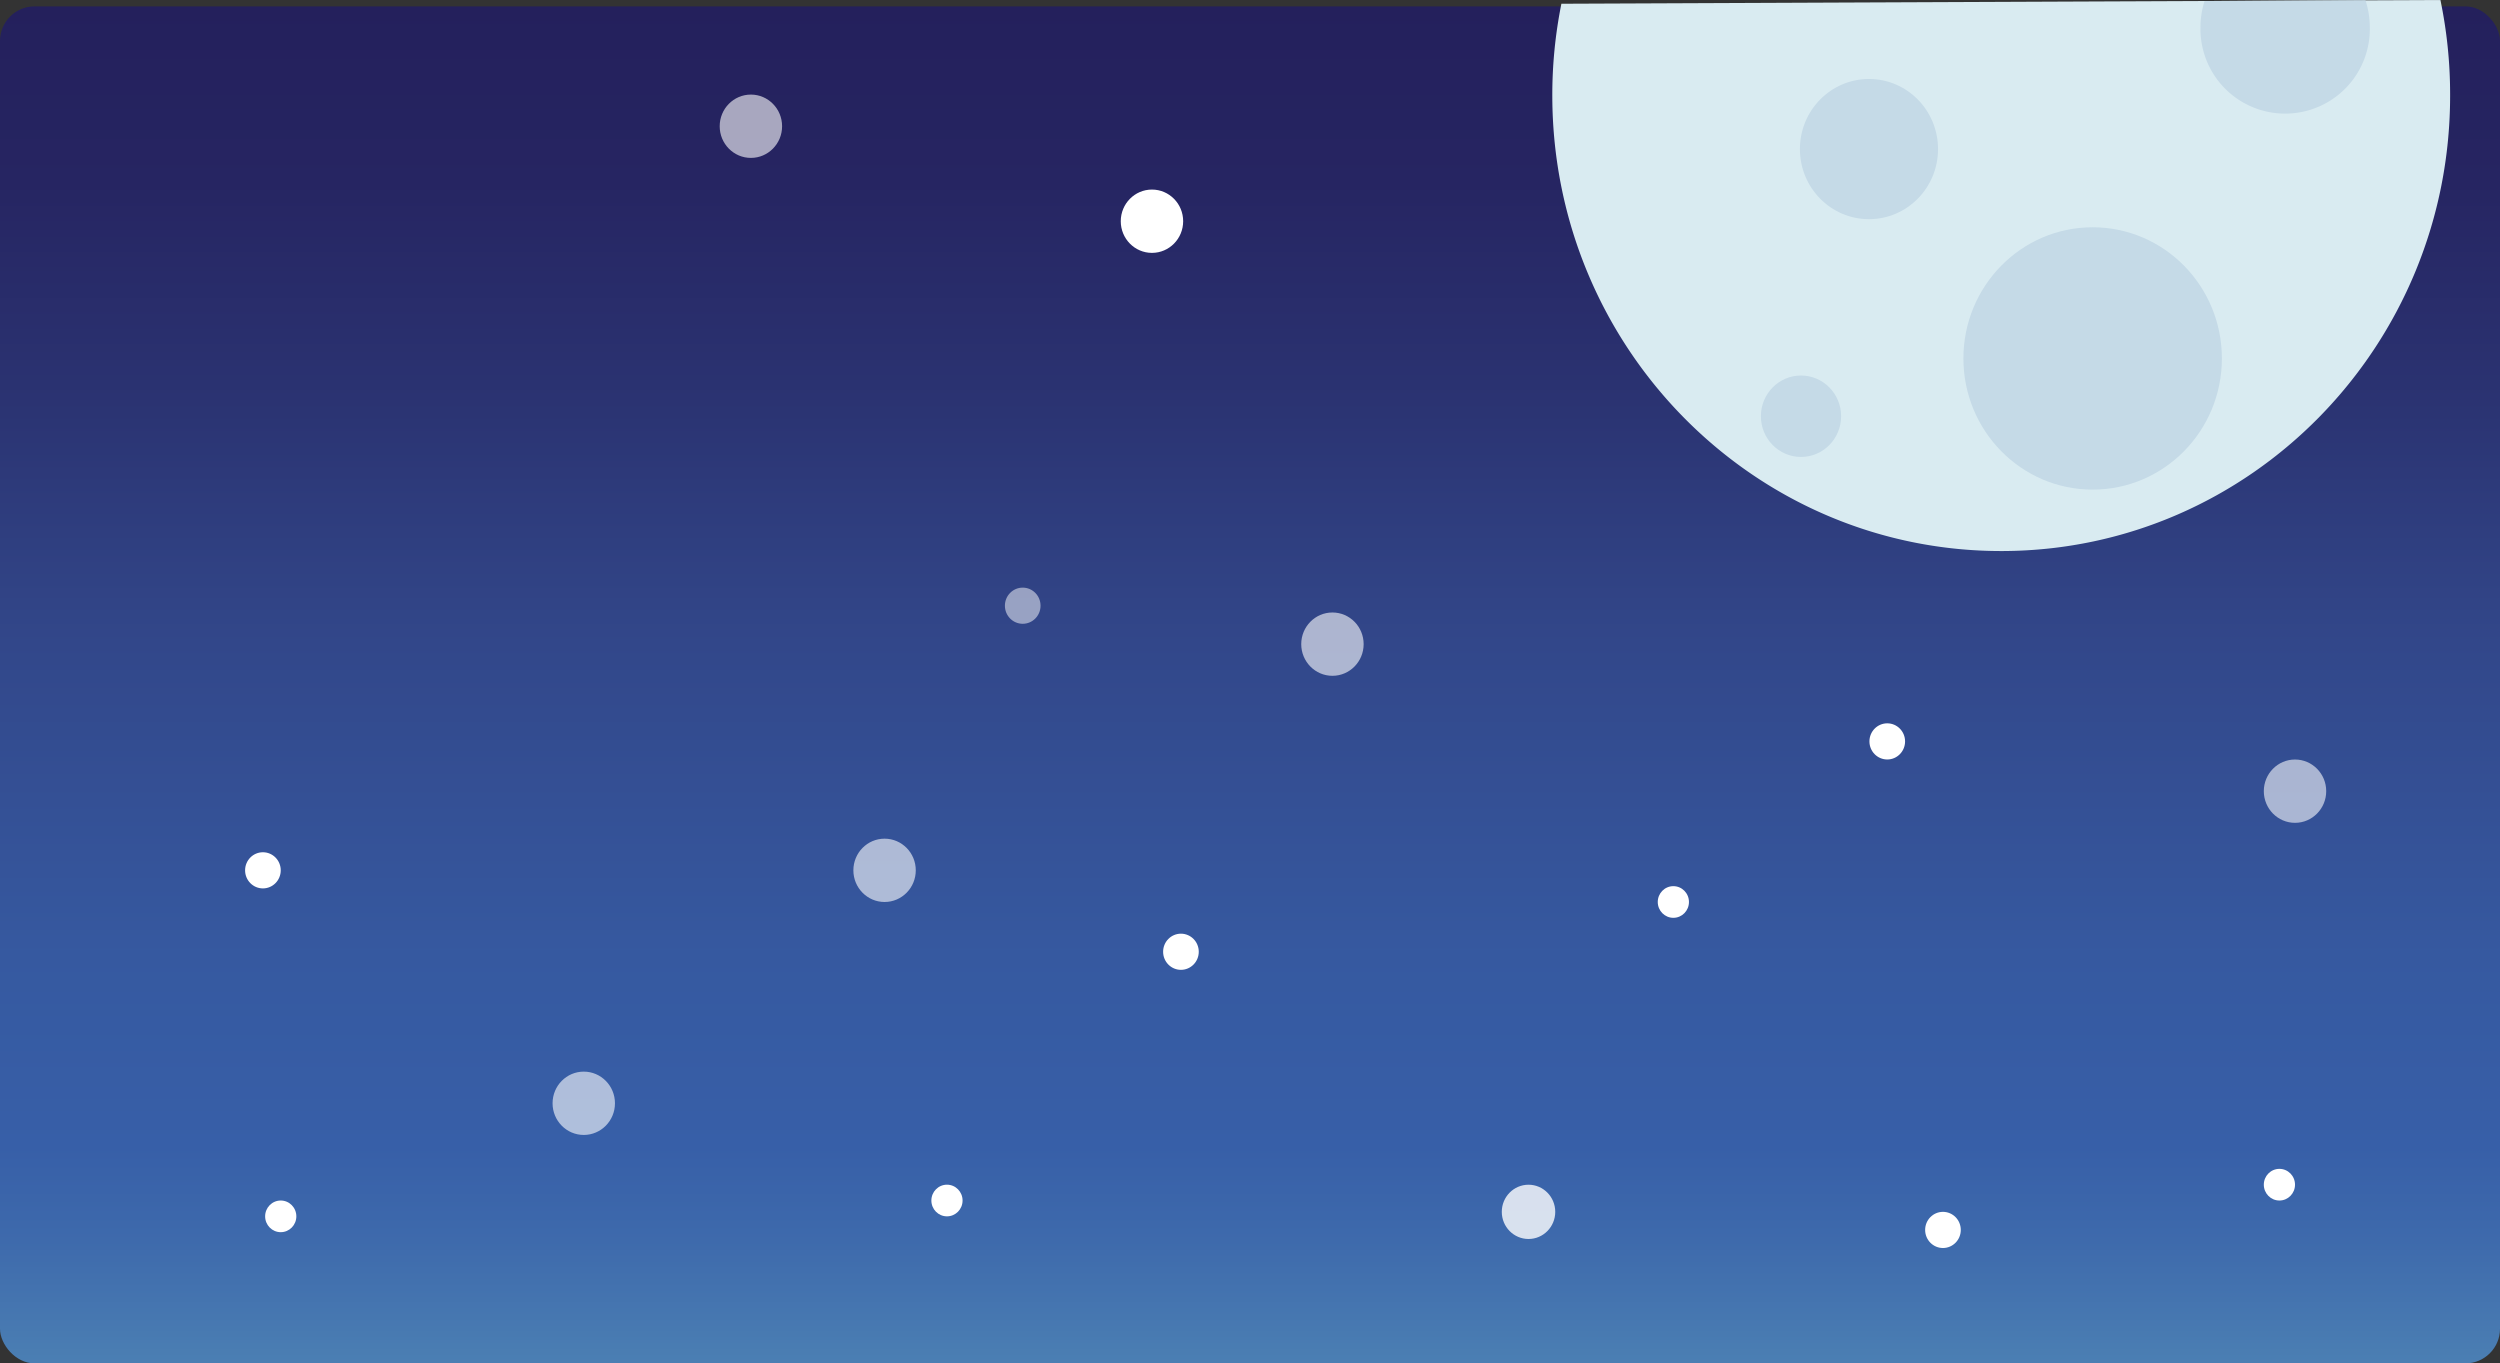 <svg xmlns="http://www.w3.org/2000/svg" xmlns:xlink="http://www.w3.org/1999/xlink" viewBox="0 0 867 472.82"><rect x="0" y="0" width="867" height="472.82" fill="#333333" stroke="none"/><defs><style>.cls-1{fill:url(#Dégradé_sans_nom_61);}.cls-2{fill:#fff;}.cls-3{opacity:0.58;}.cls-4{opacity:0.8;}.cls-5{opacity:0.6;}.cls-6{opacity:0.5;}.cls-7{fill:#d9ebf1;}.cls-8{fill:#c5dae7;}</style><linearGradient id="Dégradé_sans_nom_61" x1="433.5" y1="2.21" x2="433.5" y2="472.82" gradientUnits="userSpaceOnUse"><stop offset="0" stop-color="#24205c"/><stop offset="0.13" stop-color="#262562"/><stop offset="0.3" stop-color="#2b3473"/><stop offset="0.44" stop-color="#314486"/><stop offset="0.47" stop-color="#32478a"/><stop offset="0.7" stop-color="#3659a0"/><stop offset="0.84" stop-color="#375fa8"/><stop offset="0.91" stop-color="#3e6aac"/><stop offset="1" stop-color="#4b7fb3"/></linearGradient></defs><title>Fichier 24</title><g id="Calque_2" data-name="Calque 2"><g id="Calque_1-2" data-name="Calque 1"><rect class="cls-1" y="2.21" width="867" height="470.61" rx="12" ry="12"/><ellipse class="cls-2" cx="790.5" cy="410.85" rx="5.41" ry="5.49"/><ellipse class="cls-2" cx="328.41" cy="416.34" rx="5.41" ry="5.49"/><ellipse class="cls-2" cx="580.32" cy="312.81" rx="5.41" ry="5.49"/><ellipse class="cls-2" cx="97.36" cy="421.83" rx="5.41" ry="5.49"/><g class="cls-3"><ellipse class="cls-2" cx="795.91" cy="274.38" rx="10.82" ry="10.98"/></g><g class="cls-4"><ellipse class="cls-2" cx="530.09" cy="420.27" rx="9.27" ry="9.41"/></g><ellipse class="cls-2" cx="91.18" cy="301.83" rx="6.18" ry="6.27"/><ellipse class="cls-2" cx="399.5" cy="76.72" rx="10.82" ry="10.98"/><g class="cls-5"><ellipse class="cls-2" cx="462.09" cy="223.39" rx="10.82" ry="10.98"/></g><g class="cls-5"><ellipse class="cls-2" cx="306.77" cy="301.83" rx="10.82" ry="10.98"/></g><g class="cls-5"><ellipse class="cls-2" cx="202.45" cy="382.62" rx="10.82" ry="10.98"/></g><g class="cls-5"><ellipse class="cls-2" cx="260.41" cy="43.78" rx="10.82" ry="10.98"/></g><ellipse class="cls-2" cx="654.5" cy="257.12" rx="6.18" ry="6.27"/><ellipse class="cls-2" cx="673.82" cy="426.54" rx="6.18" ry="6.27"/><ellipse class="cls-2" cx="409.55" cy="330.07" rx="6.18" ry="6.27"/><g class="cls-6"><ellipse class="cls-2" cx="354.68" cy="210.06" rx="6.18" ry="6.27"/></g><path class="cls-7" d="M541.49,1.3a160.3,160.3,0,0,0-3.15,32.42C538.7,121,608.71,191.47,694.7,191.1s155.41-71.42,155-158.71A160.59,160.59,0,0,0,846.34,0Z"/><ellipse class="cls-8" cx="725.73" cy="124.31" rx="44.82" ry="45.49"/><path class="cls-8" d="M764.54.35a30.23,30.23,0,0,0-1.42,9.28,29.37,29.37,0,1,0,58.73-.25,30.51,30.51,0,0,0-1.5-9.27Z"/><ellipse class="cls-8" cx="648.16" cy="51.7" rx="23.95" ry="24.31"/><ellipse class="cls-8" cx="624.59" cy="144.35" rx="13.91" ry="14.12"/></g></g></svg>